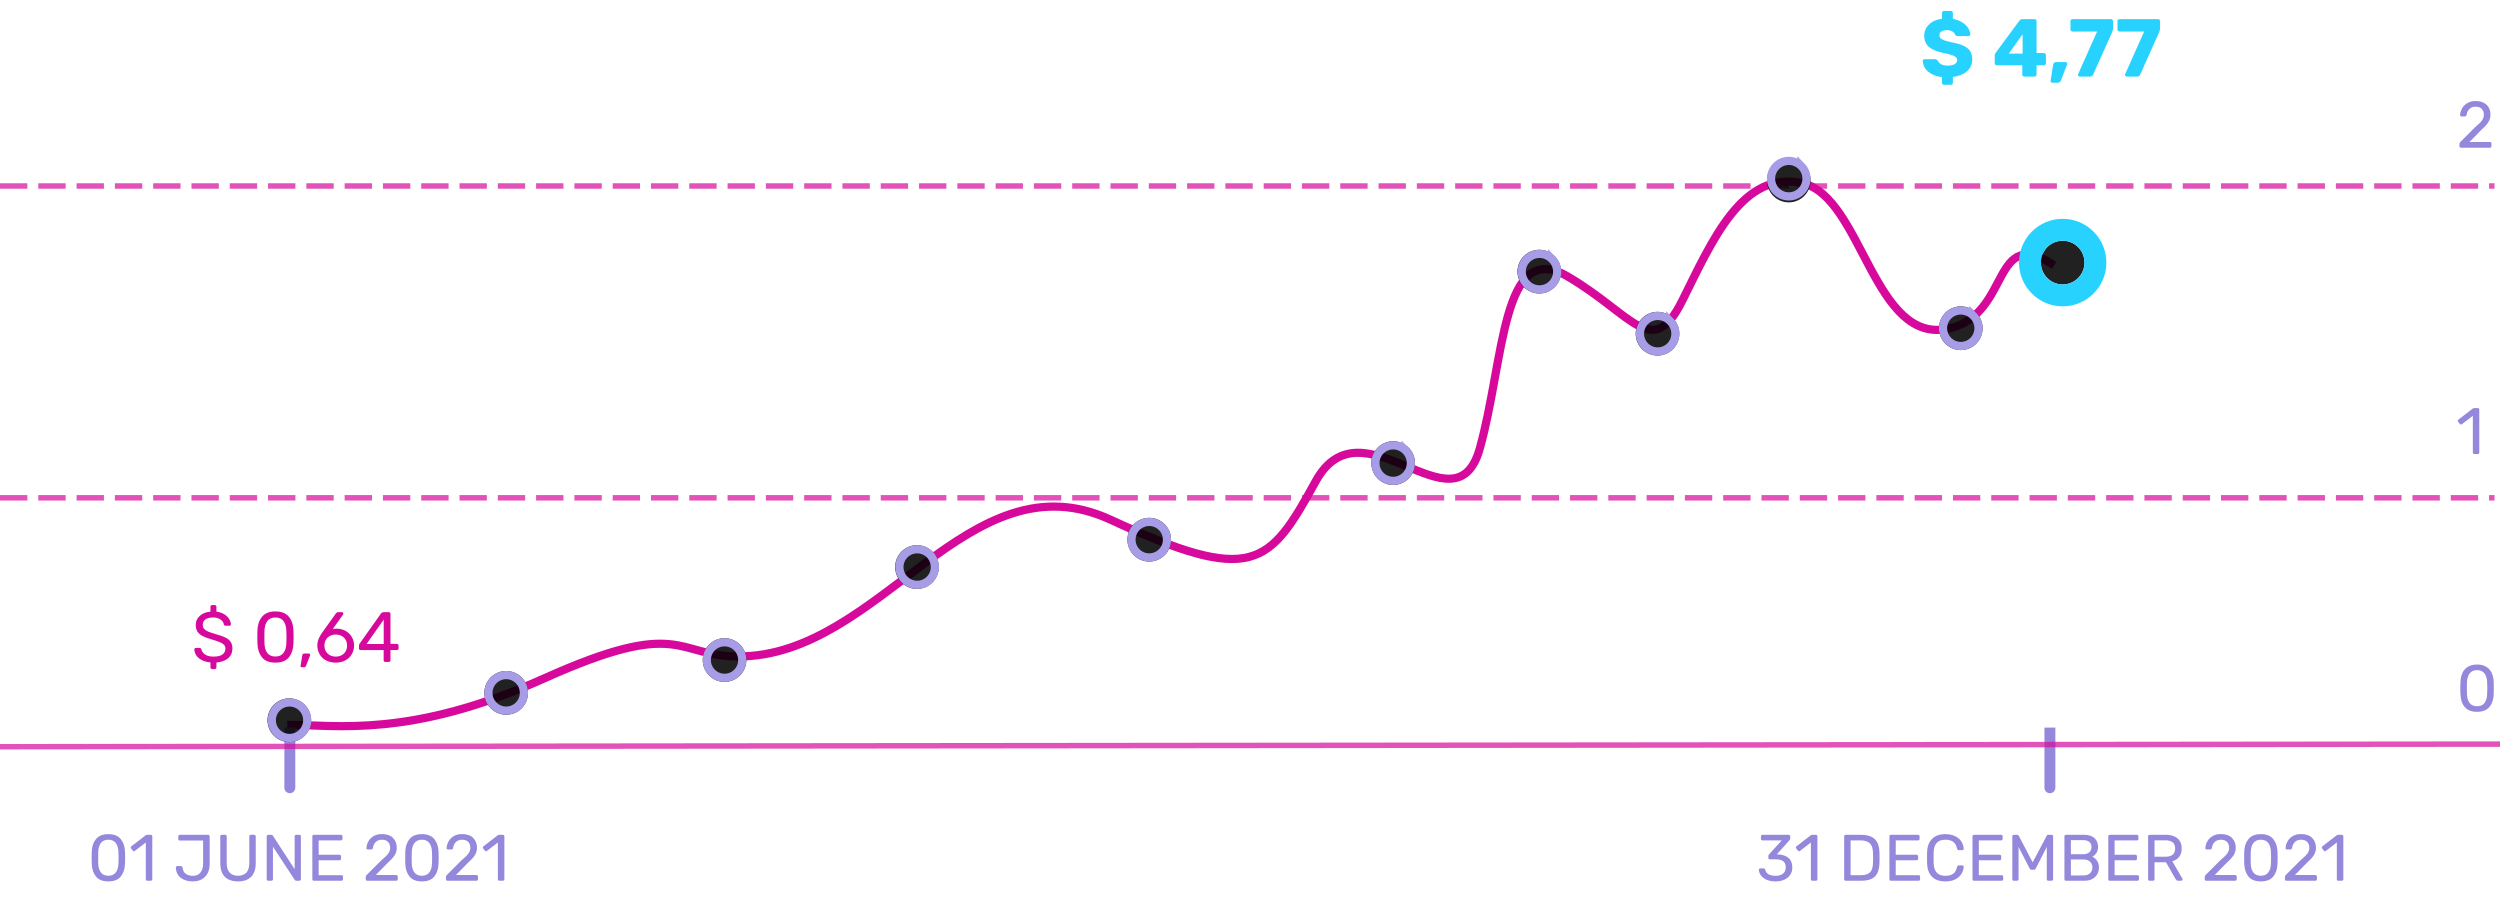 <svg xmlns="http://www.w3.org/2000/svg" fill="none" viewBox="0 0 457 164">
  <path stroke="#D7099C" stroke-width="1.5" d="M52.5 132.5c9 0 22.5 2.5 47-8.5 25.191-11.31 23.989-4 35.5-4 26 0 42-37 68-25 26 12 29 8.5 37.5-7 8.5-15.5 25.5 10 30-6s4-38.5 16-31.5S302 66 307.5 55s11-24 22-21.5S342.5 63.5 356.5 60c11.2-2.8 7.5-19 19-11.5"/>
  <path fill="#9388DB" d="M373.725 133h1.996v11c0 .265-.106.52-.293.707-.187.188-.441.293-.705.293-.265 0-.519-.105-.706-.293-.187-.187-.292-.442-.292-.707v-11ZM51.984 133h1.996v11c0 .265-.105.52-.292.707-.187.188-.441.293-.706.293-.265 0-.518-.105-.706-.293-.187-.187-.292-.442-.292-.707v-11Z"/>
  <path stroke="#D7099C" stroke-opacity=".7" d="m0 136.5 457-.479"/>
  <path stroke="#D7099C" stroke-dasharray="5 2" stroke-opacity=".7" d="M0 91h456M0 34h456"/>
  <path fill="#9388DB" d="M19.804 161.12c-1.032 0-1.788-.3-2.268-.9-.48-.6-.736-1.388-.768-2.364-.008-.216-.012-.564-.012-1.044 0-.496.004-.856.012-1.08.024-.96.28-1.74.768-2.34.488-.608 1.244-.912 2.268-.912 1.032 0 1.792.304 2.28.912.488.6.744 1.38.768 2.34.016.448.024.808.024 1.08 0 .264-.008.612-.024 1.044-.032.976-.288 1.764-.768 2.364-.48.6-1.24.9-2.28.9Zm0-1.032c.6 0 1.052-.2 1.356-.6.312-.4.476-.964.492-1.692.016-.464.024-.8.024-1.008 0-.224-.008-.552-.024-.984-.016-.72-.176-1.284-.48-1.692-.304-.408-.76-.612-1.368-.612-.6 0-1.056.204-1.368.612-.304.408-.464.972-.48 1.692l-.012.984.012 1.008c.016.728.176 1.292.48 1.692.312.4.768.6 1.368.6Zm7.125.912c-.08 0-.148-.024-.204-.072-.048-.056-.072-.124-.072-.204v-6.72l-1.992 1.536c-.056.048-.116.072-.18.072-.072 0-.14-.04-.204-.12l-.312-.396c-.04-.056-.06-.112-.06-.168 0-.096.04-.172.12-.228l2.616-2.016c.088-.056.192-.084.312-.084h.612c.08 0 .144.028.192.084.056.048.084.112.084.192v7.848c0 .08-.028.148-.084.204-.048.048-.112.072-.192.072h-.636Zm8.302.12c-.872 0-1.596-.216-2.172-.648-.576-.432-.88-1.064-.912-1.896 0-.072.024-.132.072-.18.048-.056.112-.084.192-.084h.648c.168 0 .272.092.312.276.048.512.244.892.588 1.14.344.248.776.372 1.296.372.6 0 1.06-.196 1.38-.588.328-.4.492-.936.492-1.608v-4.26h-4.26c-.08 0-.148-.024-.204-.072-.048-.056-.072-.124-.072-.204v-.492c0-.08.024-.144.072-.192.056-.056.124-.084.204-.084h5.172c.088 0 .156.028.204.084.056.048.084.116.084.204v5.04c0 .976-.276 1.752-.828 2.328-.544.576-1.3.864-2.268.864Zm8.277 0c-1.032 0-1.832-.276-2.4-.828-.56-.56-.84-1.404-.84-2.532v-4.872c0-.088.024-.156.072-.204.056-.056.124-.084.204-.084h.612c.088 0 .156.028.204.084.056.048.084.116.084.204v4.896c0 .768.18 1.344.54 1.728.36.384.868.576 1.524.576s1.164-.192 1.524-.576c.36-.384.54-.96.54-1.728v-4.896c0-.088.024-.156.072-.204.056-.056.124-.084.204-.084h.624c.08 0 .144.028.192.084.056.056.084.124.084.204v4.872c0 1.128-.284 1.972-.852 2.532-.56.552-1.356.828-2.388.828Zm5.522-.12c-.08 0-.148-.024-.204-.072-.048-.056-.072-.124-.072-.204v-7.836c0-.088.024-.156.072-.204.056-.056.124-.084.204-.084h.552c.144 0 .244.056.3.168l3.984 6.12v-6c0-.088.024-.156.072-.204.056-.056.124-.084.204-.084h.576c.088 0 .156.028.204.084.056.048.084.116.084.204v7.824c0 .08-.028.148-.084.204-.048.056-.112.084-.192.084h-.576c-.12 0-.216-.056-.288-.168l-3.972-6.06v5.952c0 .08-.028.148-.084.204-.056.048-.124.072-.204.072h-.576Zm8.344 0c-.08 0-.148-.024-.204-.072-.048-.056-.072-.124-.072-.204v-7.836c0-.088.024-.156.072-.204.056-.056.124-.084.204-.084h4.956c.08 0 .144.028.192.084.056.048.084.116.084.204v.456c0 .08-.024.148-.072.204-.048.048-.116.072-.204.072h-4.08v2.628h3.816c.08 0 .144.028.192.084.056.048.084.116.084.204v.444c0 .08-.028.148-.084.204-.048.048-.112.072-.192.072h-3.816v2.724h4.176c.088 0 .156.024.204.072.048.048.072.116.072.204v.468c0 .08-.028.148-.084.204-.048.048-.112.072-.192.072h-5.052Zm9.763 0c-.08 0-.148-.024-.204-.072-.048-.056-.072-.124-.072-.204v-.384c0-.184.1-.36.3-.528l2.544-2.544c.616-.512 1.04-.928 1.272-1.248.232-.328.348-.672.348-1.032 0-.464-.132-.828-.396-1.092-.256-.264-.632-.396-1.128-.396-.464 0-.836.14-1.116.42-.28.272-.452.636-.516 1.092-.016.096-.056.168-.12.216-.056.04-.12.06-.192.06h-.624c-.072 0-.132-.02-.18-.06-.048-.048-.072-.104-.072-.168.016-.432.132-.844.348-1.236.216-.4.532-.724.948-.972.424-.256.932-.384 1.524-.384.904 0 1.584.236 2.04.708.464.464.696 1.056.696 1.776 0 .504-.128.96-.384 1.368-.248.4-.636.832-1.164 1.296l-2.304 2.34h3.744c.088 0 .156.028.204.084.056.048.084.112.084.192v.492c0 .08-.028.148-.084.204-.056.048-.124.072-.204.072h-5.292Zm9.983.12c-1.032 0-1.788-.3-2.268-.9-.48-.6-.736-1.388-.768-2.364-.008-.216-.012-.564-.012-1.044 0-.496.004-.856.012-1.08.024-.96.28-1.74.768-2.34.488-.608 1.244-.912 2.268-.912 1.032 0 1.792.304 2.28.912.488.6.744 1.38.768 2.34.016.448.024.808.024 1.08 0 .264-.008.612-.024 1.044-.032.976-.288 1.764-.768 2.364-.48.6-1.24.9-2.28.9Zm0-1.032c.6 0 1.052-.2 1.356-.6.312-.4.476-.964.492-1.692.016-.464.024-.8.024-1.008 0-.224-.008-.552-.024-.984-.016-.72-.176-1.284-.48-1.692-.304-.408-.76-.612-1.368-.612-.6 0-1.056.204-1.368.612-.304.408-.464.972-.48 1.692l-.012.984.012 1.008c.016.728.176 1.292.48 1.692.312.4.768.6 1.368.6Zm4.677.912c-.08 0-.148-.024-.204-.072-.048-.056-.072-.124-.072-.204v-.384c0-.184.1-.36.3-.528l2.544-2.544c.616-.512 1.04-.928 1.272-1.248.232-.328.348-.672.348-1.032 0-.464-.132-.828-.396-1.092-.256-.264-.632-.396-1.128-.396-.464 0-.836.14-1.116.42-.28.272-.452.636-.516 1.092-.016.096-.056.168-.12.216-.056.04-.12.06-.192.06h-.624c-.072 0-.132-.02-.18-.06-.048-.048-.072-.104-.072-.168.016-.432.132-.844.348-1.236.216-.4.532-.724.948-.972.424-.256.932-.384 1.524-.384.904 0 1.584.236 2.04.708.464.464.696 1.056.696 1.776 0 .504-.128.96-.384 1.368-.248.4-.636.832-1.164 1.296l-2.304 2.34h3.744c.088 0 .156.028.204.084.056.048.084.112.084.192v.492c0 .08-.028.148-.084.204-.056.048-.124.072-.204.072h-5.292Zm9.491 0c-.08 0-.148-.024-.204-.072-.048-.056-.072-.124-.072-.204v-6.72l-1.992 1.536c-.056.048-.116.072-.18.072-.072 0-.14-.04-.204-.12l-.312-.396c-.04-.056-.06-.112-.06-.168 0-.096.04-.172.12-.228l2.616-2.016c.088-.056.192-.084.312-.084h.612c.08 0 .144.028.192.084.056.048.084.112.084.192v7.848c0 .08-.028.148-.084.204-.048.048-.112.072-.192.072h-.636ZM324.576 161.12c-.632 0-1.18-.1-1.644-.3-.456-.208-.804-.476-1.044-.804-.232-.328-.356-.672-.372-1.032 0-.072.024-.128.072-.168.048-.048.108-.072.18-.072h.588c.168 0 .28.088.336.264.104.4.328.684.672.852.344.16.748.24 1.212.24.568 0 1.02-.132 1.356-.396.336-.272.504-.66.504-1.164 0-.968-.588-1.452-1.764-1.452h-1.14c-.08 0-.148-.024-.204-.072-.048-.056-.072-.124-.072-.204v-.324c0-.112.044-.22.132-.324l2.328-2.544h-3.54c-.08 0-.148-.024-.204-.072-.048-.056-.072-.124-.072-.204v-.456c0-.08.024-.148.072-.204.056-.056.124-.084.204-.084h4.788c.088 0 .156.028.204.084.056.048.084.116.084.204v.432c0 .096-.044.188-.132.276l-2.316 2.58.192.012c.816.024 1.46.236 1.932.636s.708.984.708 1.752c0 .52-.132.972-.396 1.356-.264.384-.628.68-1.092.888-.464.2-.988.3-1.572.3Zm6.732-.12c-.08 0-.148-.024-.204-.072-.048-.056-.072-.124-.072-.204v-6.72l-1.992 1.536c-.056.048-.116.072-.18.072-.072 0-.14-.04-.204-.12l-.312-.396c-.04-.056-.06-.112-.06-.168 0-.096.04-.172.12-.228l2.616-2.016c.088-.056.192-.084.312-.084h.612c.08 0 .144.028.192.084.056.048.084.112.084.192v7.848c0 .08-.028.148-.084.204-.048.048-.112.072-.192.072h-.636Zm6.082 0c-.08 0-.148-.024-.204-.072-.048-.056-.072-.124-.072-.204v-7.836c0-.088.024-.156.072-.204.056-.056.124-.084.204-.084h2.724c1.208 0 2.08.272 2.616.816.536.536.816 1.348.84 2.436.008.232.012.544.012.936s-.004.708-.012.948c-.024.76-.152 1.38-.384 1.86-.224.472-.58.824-1.068 1.056-.488.232-1.136.348-1.944.348h-2.784Zm2.724-1.02c.552 0 .988-.076 1.308-.228.328-.152.564-.392.708-.72.152-.336.236-.784.252-1.344.016-.48.024-.78.024-.9 0-.128-.008-.424-.024-.888-.016-.792-.204-1.368-.564-1.728-.36-.368-.948-.552-1.764-.552h-1.764v6.36h1.824Zm5.55 1.02c-.08 0-.148-.024-.204-.072-.048-.056-.072-.124-.072-.204v-7.836c0-.088.024-.156.072-.204.056-.056.124-.084.204-.084h4.956c.08 0 .144.028.192.084.056.048.084.116.084.204v.456c0 .08-.024.148-.072.204-.048.048-.116.072-.204.072h-4.08v2.628h3.816c.08 0 .144.028.192.084.056.048.084.116.084.204v.444c0 .08-.028.148-.084.204-.048.048-.112.072-.192.072h-3.816v2.724h4.176c.088 0 .156.024.204.072.048.048.072.116.072.204v.468c0 .08-.028.148-.084.204-.048.048-.112.072-.192.072h-5.052Zm9.943.12c-1.072 0-1.888-.288-2.448-.864-.552-.576-.848-1.372-.888-2.388-.008-.216-.012-.568-.012-1.056 0-.496.004-.856.012-1.08.04-1.008.34-1.8.9-2.376.56-.584 1.372-.876 2.436-.876.712 0 1.316.128 1.812.384.496.248.872.576 1.128.984.256.408.396.844.42 1.308v.024c0 .064-.028.12-.084.168-.048.04-.104.06-.168.06h-.66c-.16 0-.26-.092-.3-.276-.136-.6-.38-1.02-.732-1.26-.352-.248-.824-.372-1.416-.372-1.376 0-2.088.764-2.136 2.292-.008.216-.012.548-.012.996 0 .448.004.788.012 1.02.048 1.528.76 2.292 2.136 2.292.592 0 1.064-.12 1.416-.36.36-.248.604-.672.732-1.272.024-.104.06-.176.108-.216.048-.04.112-.06.192-.06h.66c.072 0 .132.024.18.072.056.04.08.096.072.168-.024.472-.164.912-.42 1.32-.256.408-.632.74-1.128.996-.496.248-1.1.372-1.812.372Zm5.244-.12c-.08 0-.148-.024-.204-.072-.048-.056-.072-.124-.072-.204v-7.836c0-.088.024-.156.072-.204.056-.056.124-.084.204-.084h4.956c.08 0 .144.028.192.084.056.048.084.116.084.204v.456c0 .08-.024.148-.072.204-.048.048-.116.072-.204.072h-4.08v2.628h3.816c.08 0 .144.028.192.084.056.048.084.116.084.204v.444c0 .08-.028.148-.084.204-.048.048-.112.072-.192.072h-3.816v2.724h4.176c.088 0 .156.024.204.072.048.048.072.116.072.204v.468c0 .08-.028.148-.084.204-.048.048-.112.072-.192.072h-5.052Zm7.278 0c-.08 0-.148-.024-.204-.072-.048-.056-.072-.124-.072-.204v-7.836c0-.088.024-.156.072-.204.056-.056.124-.084.204-.084h.6c.128 0 .232.064.312.192l2.532 4.848 2.556-4.848c.016-.048.048-.092.096-.132.056-.04.124-.06.204-.06h.588c.088 0 .156.028.204.084.056.048.084.116.084.204v7.836c0 .08-.028.148-.084.204-.056.048-.124.072-.204.072h-.588c-.08 0-.148-.024-.204-.072-.048-.056-.072-.124-.072-.204v-5.904l-2.004 3.912c-.08.168-.208.252-.384.252h-.372c-.176 0-.304-.084-.384-.252l-2.016-3.912v5.904c0 .08-.028.148-.084.204-.048.048-.112.072-.192.072h-.588Zm9.527 0c-.08 0-.148-.024-.204-.072-.048-.056-.072-.124-.072-.204v-7.836c0-.088.024-.156.072-.204.056-.056.124-.084.204-.084h3.288c.856 0 1.5.204 1.932.612.432.408.648.944.648 1.608 0 .448-.104.82-.312 1.116-.2.296-.44.512-.72.648.336.168.62.428.852.78.232.352.348.756.348 1.212 0 .448-.104.856-.312 1.224-.2.368-.5.66-.9.876-.4.216-.88.324-1.44.324h-3.384Zm3.108-4.848c.504 0 .888-.116 1.152-.348.272-.232.408-.556.408-.972 0-.408-.132-.72-.396-.936-.264-.216-.652-.324-1.164-.324h-2.208v2.58h2.208Zm.12 3.876c.504 0 .896-.136 1.176-.408.288-.272.432-.62.432-1.044 0-.44-.144-.792-.432-1.056-.28-.272-.672-.408-1.176-.408h-2.328v2.916h2.328Zm4.788.972c-.08 0-.148-.024-.204-.072-.048-.056-.072-.124-.072-.204v-7.836c0-.088.024-.156.072-.204.056-.056.124-.084.204-.084h4.956c.08 0 .144.028.192.084.056.048.084.116.084.204v.456c0 .08-.024.148-.072.204-.048.048-.116.072-.204.072h-4.08v2.628h3.816c.08 0 .144.028.192.084.056.048.084.116.084.204v.444c0 .08-.028.148-.084.204-.048.048-.112.072-.192.072h-3.816v2.724h4.176c.088 0 .156.024.204.072.048.048.072.116.072.204v.468c0 .08-.028.148-.084.204-.048.048-.112.072-.192.072h-5.052Zm7.277 0c-.08 0-.148-.024-.204-.072-.048-.056-.072-.124-.072-.204v-7.836c0-.088.024-.156.072-.204.056-.056.124-.084.204-.084h2.928c.92 0 1.64.216 2.16.648.52.432.78 1.056.78 1.872 0 .608-.152 1.108-.456 1.5-.296.392-.716.664-1.26.816l1.848 3.192c.024.048.036.092.036.132 0 .064-.028.12-.084.168-.048.048-.104.072-.168.072h-.576c-.12 0-.216-.028-.288-.084-.064-.056-.124-.136-.18-.24l-1.74-3.048h-2.1v3.096c0 .08-.028.148-.084.204-.056.048-.124.072-.204.072h-.612Zm2.88-4.392c1.192 0 1.788-.5 1.788-1.5s-.596-1.5-1.788-1.5h-1.98v3h1.98Zm7.469 4.392c-.08 0-.148-.024-.204-.072-.048-.056-.072-.124-.072-.204v-.384c0-.184.1-.36.3-.528l2.544-2.544c.616-.512 1.04-.928 1.272-1.248.232-.328.348-.672.348-1.032 0-.464-.132-.828-.396-1.092-.256-.264-.632-.396-1.128-.396-.464 0-.836.14-1.116.42-.28.272-.452.636-.516 1.092-.016.096-.056.168-.12.216-.056.04-.12.06-.192.06h-.624c-.072 0-.132-.02-.18-.06-.048-.048-.072-.104-.072-.168.016-.432.132-.844.348-1.236.216-.4.532-.724.948-.972.424-.256.932-.384 1.524-.384.904 0 1.584.236 2.04.708.464.464.696 1.056.696 1.776 0 .504-.128.96-.384 1.368-.248.4-.636.832-1.164 1.296l-2.304 2.34h3.744c.088 0 .156.028.204.084.056.048.084.112.084.192v.492c0 .08-.028.148-.084.204-.056.048-.124.072-.204.072h-5.292Zm9.983.12c-1.032 0-1.788-.3-2.268-.9-.48-.6-.736-1.388-.768-2.364-.008-.216-.012-.564-.012-1.044 0-.496.004-.856.012-1.08.024-.96.28-1.74.768-2.34.488-.608 1.244-.912 2.268-.912 1.032 0 1.792.304 2.28.912.488.6.744 1.38.768 2.34.016.448.024.808.024 1.08 0 .264-.008.612-.024 1.044-.032.976-.288 1.764-.768 2.364-.48.6-1.24.9-2.28.9Zm0-1.032c.6 0 1.052-.2 1.356-.6.312-.4.476-.964.492-1.692.016-.464.024-.8.024-1.008 0-.224-.008-.552-.024-.984-.016-.72-.176-1.284-.48-1.692-.304-.408-.76-.612-1.368-.612-.6 0-1.056.204-1.368.612-.304.408-.464.972-.48 1.692l-.012.984.012 1.008c.016.728.176 1.292.48 1.692.312.4.768.6 1.368.6Zm4.677.912c-.08 0-.148-.024-.204-.072-.048-.056-.072-.124-.072-.204v-.384c0-.184.1-.36.3-.528l2.544-2.544c.616-.512 1.04-.928 1.272-1.248.232-.328.348-.672.348-1.032 0-.464-.132-.828-.396-1.092-.256-.264-.632-.396-1.128-.396-.464 0-.836.14-1.116.42-.28.272-.452.636-.516 1.092-.016.096-.056.168-.12.216-.056.04-.12.06-.192.06h-.624c-.072 0-.132-.02-.18-.06-.048-.048-.072-.104-.072-.168.016-.432.132-.844.348-1.236.216-.4.532-.724.948-.972.424-.256.932-.384 1.524-.384.904 0 1.584.236 2.04.708.464.464.696 1.056.696 1.776 0 .504-.128.96-.384 1.368-.248.4-.636.832-1.164 1.296l-2.304 2.34h3.744c.088 0 .156.028.204.084.056.048.084.112.084.192v.492c0 .08-.028.148-.084.204-.056.048-.124.072-.204.072h-5.292Zm9.491 0c-.08 0-.148-.024-.204-.072-.048-.056-.072-.124-.072-.204v-6.72l-1.992 1.536c-.056.048-.116.072-.18.072-.072 0-.14-.04-.204-.12l-.312-.396c-.04-.056-.06-.112-.06-.168 0-.096.04-.172.12-.228l2.616-2.016c.088-.056.192-.084.312-.084h.612c.08 0 .144.028.192.084.056.048.084.112.084.192v7.848c0 .08-.028.148-.084.204-.048.048-.112.072-.192.072h-.636ZM452.804 130.12c-.552 0-1.02-.084-1.404-.252-.376-.176-.684-.416-.924-.72s-.416-.652-.528-1.044c-.104-.392-.164-.808-.18-1.248-.008-.216-.016-.444-.024-.684v-.72c.008-.248.016-.484.024-.708.008-.44.068-.856.18-1.248.12-.4.296-.748.528-1.044.24-.304.552-.54.936-.708.384-.176.848-.264 1.392-.264.552 0 1.016.088 1.392.264.384.168.696.404.936.708.24.296.416.644.528 1.044.12.392.184.808.192 1.248.008.224.012.46.012.708.008.24.008.48 0 .72 0 .24-.004.468-.012.684-.008.44-.072.856-.192 1.248-.112.392-.288.74-.528 1.044-.232.304-.54.544-.924.72-.376.168-.844.252-1.404.252Zm0-1.02c.624 0 1.084-.204 1.38-.612.304-.416.46-.98.468-1.692.016-.232.024-.456.024-.672v-.66c0-.224-.008-.444-.024-.66-.008-.696-.164-1.252-.468-1.668-.296-.424-.756-.636-1.38-.636-.616 0-1.076.212-1.38.636-.296.416-.452.972-.468 1.668 0 .216-.004.436-.012.66v.66c.008.216.012.44.012.672.016.712.176 1.276.48 1.692.304.408.76.612 1.368.612ZM452.312 83c-.08 0-.148-.024-.204-.072-.048-.056-.072-.124-.072-.204v-6.72l-1.992 1.536c-.064.048-.132.068-.204.06-.072-.008-.132-.044-.18-.108l-.312-.396c-.048-.072-.068-.144-.06-.216.016-.072.056-.132.12-.18l2.616-2.016c.056-.04.108-.064.156-.072.048-.008.1-.012.156-.012h.612c.08 0 .144.028.192.084.048.048.072.112.072.192v7.848c0 .08-.024.148-.072.204-.048.048-.112.072-.192.072h-.636ZM449.864 27c-.08 0-.148-.024-.204-.072-.048-.056-.072-.124-.072-.204v-.384c0-.072.02-.152.06-.24.04-.088.12-.184.24-.288l2.544-2.544c.408-.344.728-.636.96-.876.24-.248.408-.484.504-.708.104-.224.156-.456.156-.696 0-.456-.128-.816-.384-1.08-.256-.272-.636-.408-1.14-.408-.32 0-.596.068-.828.204-.232.128-.416.308-.552.54-.128.224-.212.48-.252.768-.016.104-.06.176-.132.216-.064.04-.124.06-.18.06h-.624c-.072 0-.132-.02-.18-.06-.048-.048-.072-.104-.072-.168.008-.304.072-.608.192-.912.12-.312.296-.592.528-.84.24-.248.532-.448.876-.6.352-.16.76-.24 1.224-.24.632 0 1.148.116 1.548.348.408.224.708.524.9.9.192.376.288.788.288 1.236 0 .352-.06.676-.18.972-.12.288-.296.572-.528.852-.224.272-.504.552-.84.84l-2.304 2.34h3.744c.088 0 .156.024.204.072.056.048.084.116.084.204v.492c0 .08-.028.148-.084.204-.048.048-.116.072-.204.072h-5.292Z"/>
  <path fill="#28D2FF" d="M355.365 15.5c-.1 0-.19-.035-.27-.105-.07-.07-.105-.16-.105-.27V14.09c-.74-.09-1.375-.28-1.905-.57-.52-.29-.915-.64-1.185-1.05-.26-.42-.4-.865-.42-1.335 0-.08.03-.15.09-.21.07-.07.15-.105.24-.105h1.89c.12 0 .215.025.285.075.08.04.16.105.24.195.13.26.335.475.615.645.29.17.68.255 1.17.255.57 0 1.005-.09 1.305-.27.3-.18.45-.425.45-.735 0-.22-.08-.4-.24-.54-.15-.14-.39-.265-.72-.375-.33-.11-.82-.235-1.47-.375-1.21-.24-2.11-.605-2.7-1.095-.59-.49-.885-1.185-.885-2.085 0-.8.29-1.48.87-2.04.58-.57 1.37-.92 2.37-1.05v-1.05c0-.11.035-.2.105-.27.08-.07.17-.105.27-.105h1.245c.11 0 .2.035.27.105.07.07.105.16.105.27v1.08c.66.11 1.225.32 1.695.63.48.3.845.645 1.095 1.035.25.39.385.775.405 1.155 0 .08-.03.155-.09.225-.06.06-.135.09-.225.09h-1.98c-.12 0-.22-.02-.3-.06-.07-.04-.135-.105-.195-.195-.06-.23-.225-.425-.495-.585-.26-.16-.585-.24-.975-.24-.45 0-.795.08-1.035.24-.24.16-.36.395-.36.705 0 .21.065.385.195.525.14.14.36.27.66.39.31.11.75.225 1.32.345.93.17 1.67.385 2.22.645.55.25.955.575 1.215.975.26.4.39.91.39 1.53 0 .88-.32 1.6-.96 2.16-.64.56-1.5.91-2.58 1.05v1.05c0 .11-.035.2-.105.27-.07.07-.16.105-.27.105h-1.245Zm14.683-1.5c-.1 0-.19-.035-.27-.105-.07-.08-.105-.17-.105-.27V11.93h-4.665c-.11 0-.2-.035-.27-.105-.07-.07-.105-.16-.105-.27V10.13c0-.15.055-.305.165-.465l4.365-5.91c.14-.17.325-.255.555-.255h2.19c.11 0 .2.035.27.105.07.07.105.16.105.27v5.82h1.32c.12 0 .215.04.285.12.07.07.105.155.105.255v1.485c0 .11-.035.2-.105.27-.07.07-.16.105-.27.105h-1.335v1.695c0 .1-.035.19-.105.27-.07.07-.16.105-.27.105h-1.86Zm-.315-4.2V6.26l-2.52 3.54h2.52Zm5.397 5.325c-.08 0-.15-.035-.21-.105-.06-.06-.085-.135-.075-.225l.465-2.94c.02-.14.075-.26.165-.36.09-.1.215-.15.375-.15h1.755c.08 0 .145.03.195.09.06.05.09.115.09.195 0 .07-.01.125-.03.165l-1.125 2.91c-.06.13-.13.23-.21.3-.08.08-.195.12-.345.12h-1.05ZM380.171 14c-.09 0-.165-.03-.225-.09-.06-.07-.09-.15-.09-.24 0-.05.01-.095.03-.135l3.465-7.77h-4.485c-.11 0-.205-.035-.285-.105-.07-.08-.105-.175-.105-.285v-1.5c0-.11.035-.2.105-.27.08-.07.175-.105.285-.105h7.005c.12 0 .215.035.285.105.07.07.105.16.105.27V5.21c0 .21-.055.435-.165.675l-3.465 7.755c-.11.24-.285.36-.525.36h-1.935Zm8.598 0c-.09 0-.165-.03-.225-.09-.06-.07-.09-.15-.09-.24 0-.05.01-.095.03-.135l3.465-7.77h-4.485c-.11 0-.205-.035-.285-.105-.07-.08-.105-.175-.105-.285v-1.5c0-.11.035-.2.105-.27.08-.07.175-.105.285-.105h7.005c.12 0 .215.035.285.105.07.07.105.16.105.27V5.21c0 .21-.055.435-.165.675l-3.465 7.755c-.11.24-.285.36-.525.36h-1.935Z"/>
  <path fill="#D7099C" d="M38.77 122.3c-.087 0-.16-.03-.221-.091-.052-.052-.078-.121-.078-.208v-.91c-.607-.052-1.131-.191-1.573-.416-.442-.234-.78-.52-1.014-.858-.225-.347-.347-.715-.364-1.105 0-.069.026-.13.078-.182.061-.061.13-.091.208-.091h.676c.156 0 .264.087.325.26.087.364.312.676.676.936.364.26.88.39 1.547.39.719 0 1.261-.126 1.625-.377.364-.26.546-.62.546-1.079 0-.295-.091-.533-.273-.715-.173-.182-.433-.342-.78-.481-.347-.139-.867-.312-1.56-.52-.676-.191-1.213-.394-1.612-.611-.399-.217-.698-.485-.897-.806-.199-.321-.299-.724-.299-1.209 0-.641.238-1.183.715-1.625.477-.451 1.135-.719 1.976-.806v-.897c0-.087.026-.156.078-.208.061-.061.134-.091.221-.091h.494c.087 0 .156.03.208.091.061.052.091.121.091.208v.91c.555.069 1.027.225 1.417.468.399.243.698.529.897.858.208.329.321.659.338.988 0 .069-.026.13-.078.182-.043.052-.108.078-.195.078h-.689c-.182 0-.295-.082-.338-.247-.052-.364-.256-.663-.611-.897-.355-.243-.802-.364-1.339-.364-.589 0-1.053.113-1.391.338-.338.225-.507.559-.507 1.001 0 .295.078.537.234.728.165.191.412.36.741.507.329.139.81.299 1.443.481.737.199 1.317.407 1.742.624.425.208.741.472.949.793.208.312.312.711.312 1.196 0 .737-.26 1.33-.78 1.781-.52.442-1.235.702-2.145.78v.897c0 .087-.03.156-.091.208-.052.061-.121.091-.208.091h-.494Zm11.574-1.17c-1.118 0-1.937-.325-2.457-.975-.52-.65-.797-1.504-.832-2.561-.009-.234-.013-.611-.013-1.131 0-.537.004-.927.013-1.17.026-1.04.303-1.885.832-2.535.529-.659 1.348-.988 2.457-.988 1.118 0 1.941.329 2.47.988.529.65.806 1.495.832 2.535.017.485.026.875.026 1.17 0 .286-.009.663-.026 1.131-.035 1.057-.312 1.911-.832 2.561-.52.65-1.343.975-2.47.975Zm0-1.118c.65 0 1.14-.217 1.469-.65.338-.433.516-1.044.533-1.833.017-.503.026-.867.026-1.092 0-.243-.009-.598-.026-1.066-.017-.78-.191-1.391-.52-1.833-.329-.442-.823-.663-1.482-.663-.65 0-1.144.221-1.482.663-.329.442-.503 1.053-.52 1.833l-.013 1.066.013 1.092c.017.789.191 1.4.52 1.833.338.433.832.65 1.482.65Zm4.811 1.963c-.069 0-.126-.026-.169-.078-.035-.052-.048-.117-.039-.195l.299-1.859c.035-.251.156-.377.364-.377h.871c.061 0 .108.022.143.065.043.043.065.095.065.156 0 .043-.013.113-.039.208l-.689 1.781c-.043.104-.091.178-.143.221-.052.052-.13.078-.234.078h-.429Zm6.231-.845c-.693 0-1.296-.139-1.807-.416-.511-.286-.901-.667-1.17-1.144-.269-.477-.403-.997-.403-1.56 0-.459.091-.893.273-1.3.191-.416.403-.784.637-1.105l2.47-3.445c.009-.009.035-.039.078-.091.035-.052.082-.091.143-.117.061-.035.13-.052.208-.052h.689c.078 0 .139.03.182.091.052.052.078.117.078.195 0 .061-.017.117-.052.169l-1.898 2.652c.191-.061.438-.091.741-.091.624.009 1.174.152 1.651.429.485.277.858.65 1.118 1.118.269.468.403.979.403 1.534s-.134 1.075-.403 1.56c-.26.477-.646.858-1.157 1.144-.503.286-1.096.429-1.781.429Zm-.013-1.105c.373 0 .715-.078 1.027-.234.321-.156.572-.386.754-.689.191-.312.286-.68.286-1.105 0-.416-.095-.776-.286-1.079-.182-.303-.433-.533-.754-.689-.312-.156-.654-.234-1.027-.234-.364 0-.706.078-1.027.234-.312.156-.563.386-.754.689-.191.303-.286.663-.286 1.079 0 .425.095.793.286 1.105.191.303.442.533.754.689.312.156.654.234 1.027.234Zm9.055.975c-.087 0-.16-.026-.221-.078-.052-.061-.078-.134-.078-.221v-1.872h-4.212c-.087 0-.16-.026-.221-.078-.052-.061-.078-.134-.078-.221v-.52c0-.13.048-.26.143-.39l3.9-5.499c.043-.069.108-.121.195-.156.087-.043.182-.065.286-.065h.936c.087 0 .156.03.208.091.061.052.091.121.091.208v5.499h1.17c.087 0 .16.03.221.091.061.052.091.121.091.208v.533c0 .087-.03.16-.091.221-.052.052-.121.078-.208.078h-1.183v1.872c0 .087-.03.16-.091.221-.052.052-.121.078-.208.078h-.65Zm-.286-3.276v-4.459l-3.133 4.459h3.133Z"/>
  <path fill="#000" fill-opacity=".87" d="M55.703 128.83c.746.75 1.165 1.766 1.165 2.825 0 1.059-.419 2.075-1.165 2.825-.371.372-.811.667-1.295.868-.484.201-1.004.305-1.528.305-.524 0-1.044-.104-1.528-.305-.484-.201-.925-.496-1.295-.868-.746-.75-1.165-1.766-1.165-2.825 0-1.059.419-2.075 1.165-2.825.371-.372.811-.667 1.295-.868.484-.202 1.004-.305 1.528-.305.524 0 1.044.103 1.528.305.484.201.925.496 1.295.868Z"/>
  <path stroke="#A79DE6" stroke-width="1.5" d="M55.215 129.36c.301.301.54.659.704 1.052.163.394.247.817.247 1.243 0 .426-.084.849-.247 1.242-.163.394-.402.752-.704 1.053-.3.302-.657.542-1.05.705-.393.164-.814.248-1.24.248-.425 0-.847-.084-1.24-.248-.393-.163-.75-.403-1.05-.705-.301-.301-.54-.659-.704-1.053-.163-.393-.247-.816-.247-1.242 0-.426.084-.849.247-1.243.163-.393.402-.751.704-1.052.3-.302.657-.542 1.05-.705.393-.164.814-.248 1.24-.248.425 0 .847.084 1.24.248.393.163.75.403 1.05.705Z"/>
  <path fill="#000" fill-opacity=".87" d="M95.351 123.83c.746.75 1.165 1.766 1.165 2.825 0 1.059-.419 2.075-1.165 2.825-.371.372-.811.667-1.295.868-.484.201-1.004.305-1.528.305-.524 0-1.044-.104-1.528-.305-.484-.201-.925-.496-1.295-.868-.746-.75-1.165-1.766-1.165-2.825 0-1.059.419-2.075 1.165-2.825.371-.372.811-.667 1.295-.868.484-.202 1.004-.305 1.528-.305.524 0 1.044.103 1.528.305.484.201.925.496 1.295.868Z"/>
  <path stroke="#A79DE6" stroke-width="1.5" d="M94.822 124.36c.301.301.54.659.704 1.053.163.393.247.816.247 1.242 0 .426-.084.849-.247 1.243-.163.393-.402.751-.704 1.052-.301.302-.659.542-1.053.706-.394.164-.816.248-1.242.248-.426 0-.848-.084-1.242-.248-.394-.164-.751-.404-1.053-.706-.301-.301-.54-.659-.704-1.052-.163-.394-.247-.817-.247-1.243 0-.426.084-.849.247-1.242.163-.394.402-.752.704-1.053.301-.302.659-.542 1.053-.706.394-.164.816-.248 1.242-.248.426 0 .848.084 1.242.248.394.164.751.404 1.053.706Z"/>
  <path fill="#000" fill-opacity=".87" d="M135.27 117.83c.747.75 1.166 1.766 1.166 2.825 0 1.059-.419 2.075-1.166 2.825-.37.372-.811.667-1.295.868-.485.201-1.004.305-1.528.305-.525 0-1.044-.104-1.529-.305-.484-.201-.924-.496-1.295-.868-.746-.75-1.165-1.766-1.165-2.825 0-1.059.419-2.075 1.165-2.825.371-.372.811-.667 1.295-.868.485-.202 1.004-.305 1.529-.305.524 0 1.043.103 1.528.305.484.201.925.496 1.295.868Z"/>
  <path stroke="#A79DE6" stroke-width="1.5" d="M134.742 118.36c.604.611.942 1.435.942 2.295 0 .86-.338 1.685-.942 2.295-.301.302-.659.542-1.053.706-.394.164-.816.248-1.242.248-.426 0-.848-.084-1.242-.248-.394-.164-.752-.404-1.053-.706-.301-.301-.54-.659-.703-1.052-.164-.394-.248-.817-.248-1.243 0-.426.084-.849.248-1.242.163-.394.402-.752.703-1.053.301-.302.659-.542 1.053-.706.394-.163.816-.248 1.242-.248.426 0 .848.085 1.242.248.394.164.752.404 1.053.706Z"/>
  <path fill="#000" fill-opacity=".87" d="M170.44 100.83c.746.75 1.166 1.766 1.166 2.825 0 1.059-.42 2.075-1.166 2.825-.371.372-.811.667-1.295.868-.485.201-1.004.305-1.528.305-.525 0-1.044-.104-1.529-.305-.484-.201-.924-.496-1.295-.868-.746-.75-1.166-1.766-1.166-2.825 0-1.059.42-2.075 1.166-2.825.371-.372.811-.667 1.295-.868.485-.201 1.004-.305 1.529-.305.524 0 1.043.104 1.528.305.484.201.924.496 1.295.868Z"/>
  <path stroke="#A79DE6" stroke-width="1.5" d="M169.951 101.36c.604.611.943 1.435.943 2.295 0 .86-.339 1.685-.943 2.295-.301.302-.658.542-1.052.706-.394.164-.816.248-1.242.248-.427 0-.849-.084-1.242-.248-.394-.164-.752-.404-1.053-.706-.301-.301-.541-.659-.704-1.052-.163-.394-.247-.817-.247-1.243 0-.426.084-.849.247-1.242.163-.394.403-.752.704-1.053.301-.302.659-.542 1.053-.706.393-.163.815-.248 1.242-.248.426 0 .848.085 1.242.248.394.164.751.404 1.052.706Z"/>
  <path fill="#000" fill-opacity=".87" d="M212.903 95.83c.747.75 1.166 1.766 1.166 2.825 0 1.059-.419 2.075-1.166 2.825-.37.372-.811.667-1.295.868-.485.201-1.004.305-1.528.305-.525 0-1.044-.104-1.529-.305-.484-.201-.924-.496-1.295-.868-.746-.75-1.165-1.766-1.165-2.825s.419-2.075 1.165-2.825c.371-.372.811-.667 1.295-.868.485-.201 1.004-.305 1.529-.305.524 0 1.043.104 1.528.305.484.201.925.496 1.295.868Z"/>
  <path stroke="#A79DE6" stroke-width="1.5" d="M212.374 96.36c.302.301.541.659.704 1.052.163.394.247.816.247 1.242 0 .426-.084.849-.247 1.242-.163.393-.402.751-.704 1.052-.301.302-.659.542-1.052.706-.394.164-.816.248-1.242.248-.427 0-.849-.084-1.243-.248-.393-.164-.751-.404-1.052-.706-.302-.301-.541-.659-.704-1.052-.163-.394-.247-.816-.247-1.242 0-.426.084-.849.247-1.242.163-.394.402-.751.704-1.052.301-.302.659-.542 1.052-.706.394-.164.816-.248 1.243-.248.426 0 .848.084 1.242.248.393.164.751.404 1.052.706Z"/>
  <path fill="#000" fill-opacity=".87" d="M257.492 81.83c.746.75 1.165 1.766 1.165 2.825 0 1.059-.419 2.075-1.165 2.825-.371.372-.811.667-1.296.868-.484.201-1.004.305-1.528.305s-1.044-.104-1.528-.305c-.485-.201-.925-.496-1.296-.868-.746-.75-1.165-1.766-1.165-2.825 0-1.059.419-2.075 1.165-2.825.371-.372.811-.667 1.296-.868.484-.201 1.004-.305 1.528-.305s1.044.104 1.528.305c.485.201.925.496 1.296.868Z"/>
  <path stroke="#A79DE6" stroke-width="1.5" d="M256.963 82.36c.604.611.943 1.435.943 2.295 0 .86-.339 1.684-.943 2.295-.301.302-.659.542-1.052.706-.394.164-.816.248-1.243.248-.426 0-.848-.084-1.242-.248-.393-.164-.751-.404-1.052-.706-.302-.301-.541-.659-.704-1.052-.163-.394-.247-.816-.247-1.242 0-.426.084-.849.247-1.242.163-.394.402-.751.704-1.052.301-.302.659-.542 1.052-.706.394-.164.816-.248 1.242-.248.427 0 .849.084 1.243.248.393.164.751.404 1.052.706Z"/>
  <path fill="#000" fill-opacity=".87" d="M305.813 58.173c.746.75 1.165 1.766 1.165 2.825 0 1.059-.419 2.075-1.165 2.825-.371.372-.811.667-1.296.868-.484.201-1.003.305-1.528.305-.524 0-1.044-.104-1.528-.305-.485-.201-.925-.496-1.296-.868-.746-.75-1.165-1.766-1.165-2.825 0-1.059.419-2.075 1.165-2.825.371-.372.811-.667 1.296-.868.484-.201 1.004-.305 1.528-.305.525 0 1.044.104 1.528.305.485.201.925.496 1.296.868Z"/>
  <path stroke="#A79DE6" stroke-width="1.5" d="M305.324 58.703c.604.611.942 1.435.942 2.295 0 .86-.338 1.685-.942 2.295-.301.302-.659.542-1.053.706-.394.164-.816.248-1.242.248-.426 0-.848-.084-1.242-.248-.394-.164-.752-.404-1.053-.706-.301-.301-.54-.659-.703-1.052-.164-.394-.248-.816-.248-1.242 0-.426.084-.849.248-1.242.163-.394.402-.751.703-1.052.301-.302.659-.542 1.053-.706.394-.164.816-.248 1.242-.248.426 0 .848.084 1.242.248.394.164.752.404 1.053.706Z"/>
  <path fill="#000" fill-opacity=".87" d="M284.199 46.83c.746.75 1.166 1.766 1.166 2.825 0 1.059-.42 2.075-1.166 2.825-.371.372-.811.667-1.295.868-.485.201-1.004.305-1.528.305-.525 0-1.044-.104-1.529-.305-.484-.201-.924-.496-1.295-.868-.746-.75-1.166-1.766-1.166-2.825 0-1.059.42-2.075 1.166-2.825.371-.372.811-.667 1.295-.868.485-.201 1.004-.305 1.529-.305.524 0 1.043.104 1.528.305.484.201.924.496 1.295.868Z"/>
  <path stroke="#A79DE6" stroke-width="1.5" d="M283.711 47.36c.604.611.942 1.435.942 2.295 0 .86-.338 1.685-.942 2.295-.301.302-.659.542-1.053.706-.394.164-.816.248-1.242.248-.426 0-.848-.084-1.242-.248-.394-.164-.752-.404-1.053-.706-.301-.301-.54-.659-.703-1.052-.164-.394-.248-.816-.248-1.242 0-.426.084-.849.248-1.242.163-.394.402-.751.703-1.052.301-.302.659-.542 1.053-.706.394-.164.816-.248 1.242-.248.426 0 .848.084 1.242.248.394.164.752.404 1.053.706Z"/>
  <path fill="#000" fill-opacity=".87" d="M379.883 45.175c.747.75 1.166 1.766 1.166 2.825 0 1.059-.419 2.075-1.166 2.825-.37.372-.81.667-1.295.868-.484.201-1.004.305-1.528.305-.525 0-1.044-.104-1.528-.305-.485-.201-.925-.496-1.296-.868-.746-.75-1.165-1.766-1.165-2.825 0-1.059.419-2.075 1.165-2.825.371-.372.811-.667 1.296-.868.484-.201 1.003-.305 1.528-.305.524 0 1.044.104 1.528.305.485.201.925.496 1.295.868Z"/>
  <path stroke="#28D2FF" stroke-width="4" d="M381.29 43.755c.556.557.998 1.219 1.299 1.947.301.728.456 1.509.456 2.298s-.155 1.569-.456 2.298c-.301.728-.743 1.39-1.299 1.947-1.123 1.124-2.644 1.755-4.231 1.755-1.586 0-3.108-.631-4.23-1.755-.557-.557-.998-1.219-1.299-1.947-.302-.728-.457-1.509-.457-2.298 0-.788.155-1.569.457-2.298.301-.728.742-1.39 1.299-1.947 1.122-1.124 2.644-1.755 4.23-1.755 1.587 0 3.108.631 4.231 1.755Z"/>
  <path fill="#000" fill-opacity=".87" d="M329.813 30.173c.746.75 1.165 1.766 1.165 2.825 0 1.059-.419 2.075-1.165 2.825-.371.372-.811.667-1.296.868-.484.201-1.003.305-1.528.305-.524 0-1.044-.104-1.528-.305-.485-.201-.925-.496-1.296-.868-.746-.75-1.165-1.766-1.165-2.825 0-1.059.419-2.075 1.165-2.825.371-.372.811-.667 1.296-.868.484-.201 1.004-.305 1.528-.305.525 0 1.044.104 1.528.305.485.201.925.496 1.296.868Z"/>
  <path stroke="#A79DE6" stroke-width="1.5" d="M329.287 30.36c.604.611.943 1.435.943 2.295 0 .86-.339 1.685-.943 2.295-.301.302-.659.542-1.052.706-.394.164-.816.248-1.243.248-.426 0-.848-.084-1.242-.248-.394-.164-.751-.404-1.052-.706-.302-.301-.541-.659-.704-1.052-.163-.394-.247-.816-.247-1.242 0-.426.084-.849.247-1.242.163-.394.402-.751.704-1.052.301-.302.658-.542 1.052-.706.394-.164.816-.248 1.242-.248.427 0 .849.084 1.243.248.393.164.751.404 1.052.706Z"/>
  <path fill="#000" fill-opacity=".87" d="M361.256 57.173c.746.75 1.165 1.766 1.165 2.825 0 1.059-.419 2.075-1.165 2.825-.371.372-.811.667-1.296.868-.484.201-1.003.305-1.528.305-.524 0-1.044-.104-1.528-.305-.485-.201-.925-.496-1.295-.868-.747-.75-1.166-1.766-1.166-2.825 0-1.059.419-2.075 1.166-2.825.37-.372.81-.667 1.295-.868.484-.201 1.004-.305 1.528-.305.525 0 1.044.104 1.528.305.485.201.925.496 1.296.868Z"/>
  <path stroke="#A79DE6" stroke-width="1.5" d="M360.727 57.703c.604.611.942 1.435.942 2.295 0 .86-.338 1.685-.942 2.295-.301.302-.659.542-1.053.706-.394.164-.816.248-1.242.248-.426 0-.848-.084-1.242-.248-.394-.164-.752-.404-1.053-.706-.301-.301-.54-.659-.703-1.052-.163-.394-.247-.816-.247-1.242 0-.426.084-.849.247-1.242.163-.394.402-.751.703-1.052.301-.302.659-.542 1.053-.706.394-.164.816-.248 1.242-.248.426 0 .848.084 1.242.248.394.164.752.404 1.053.706Z"/>
</svg>
